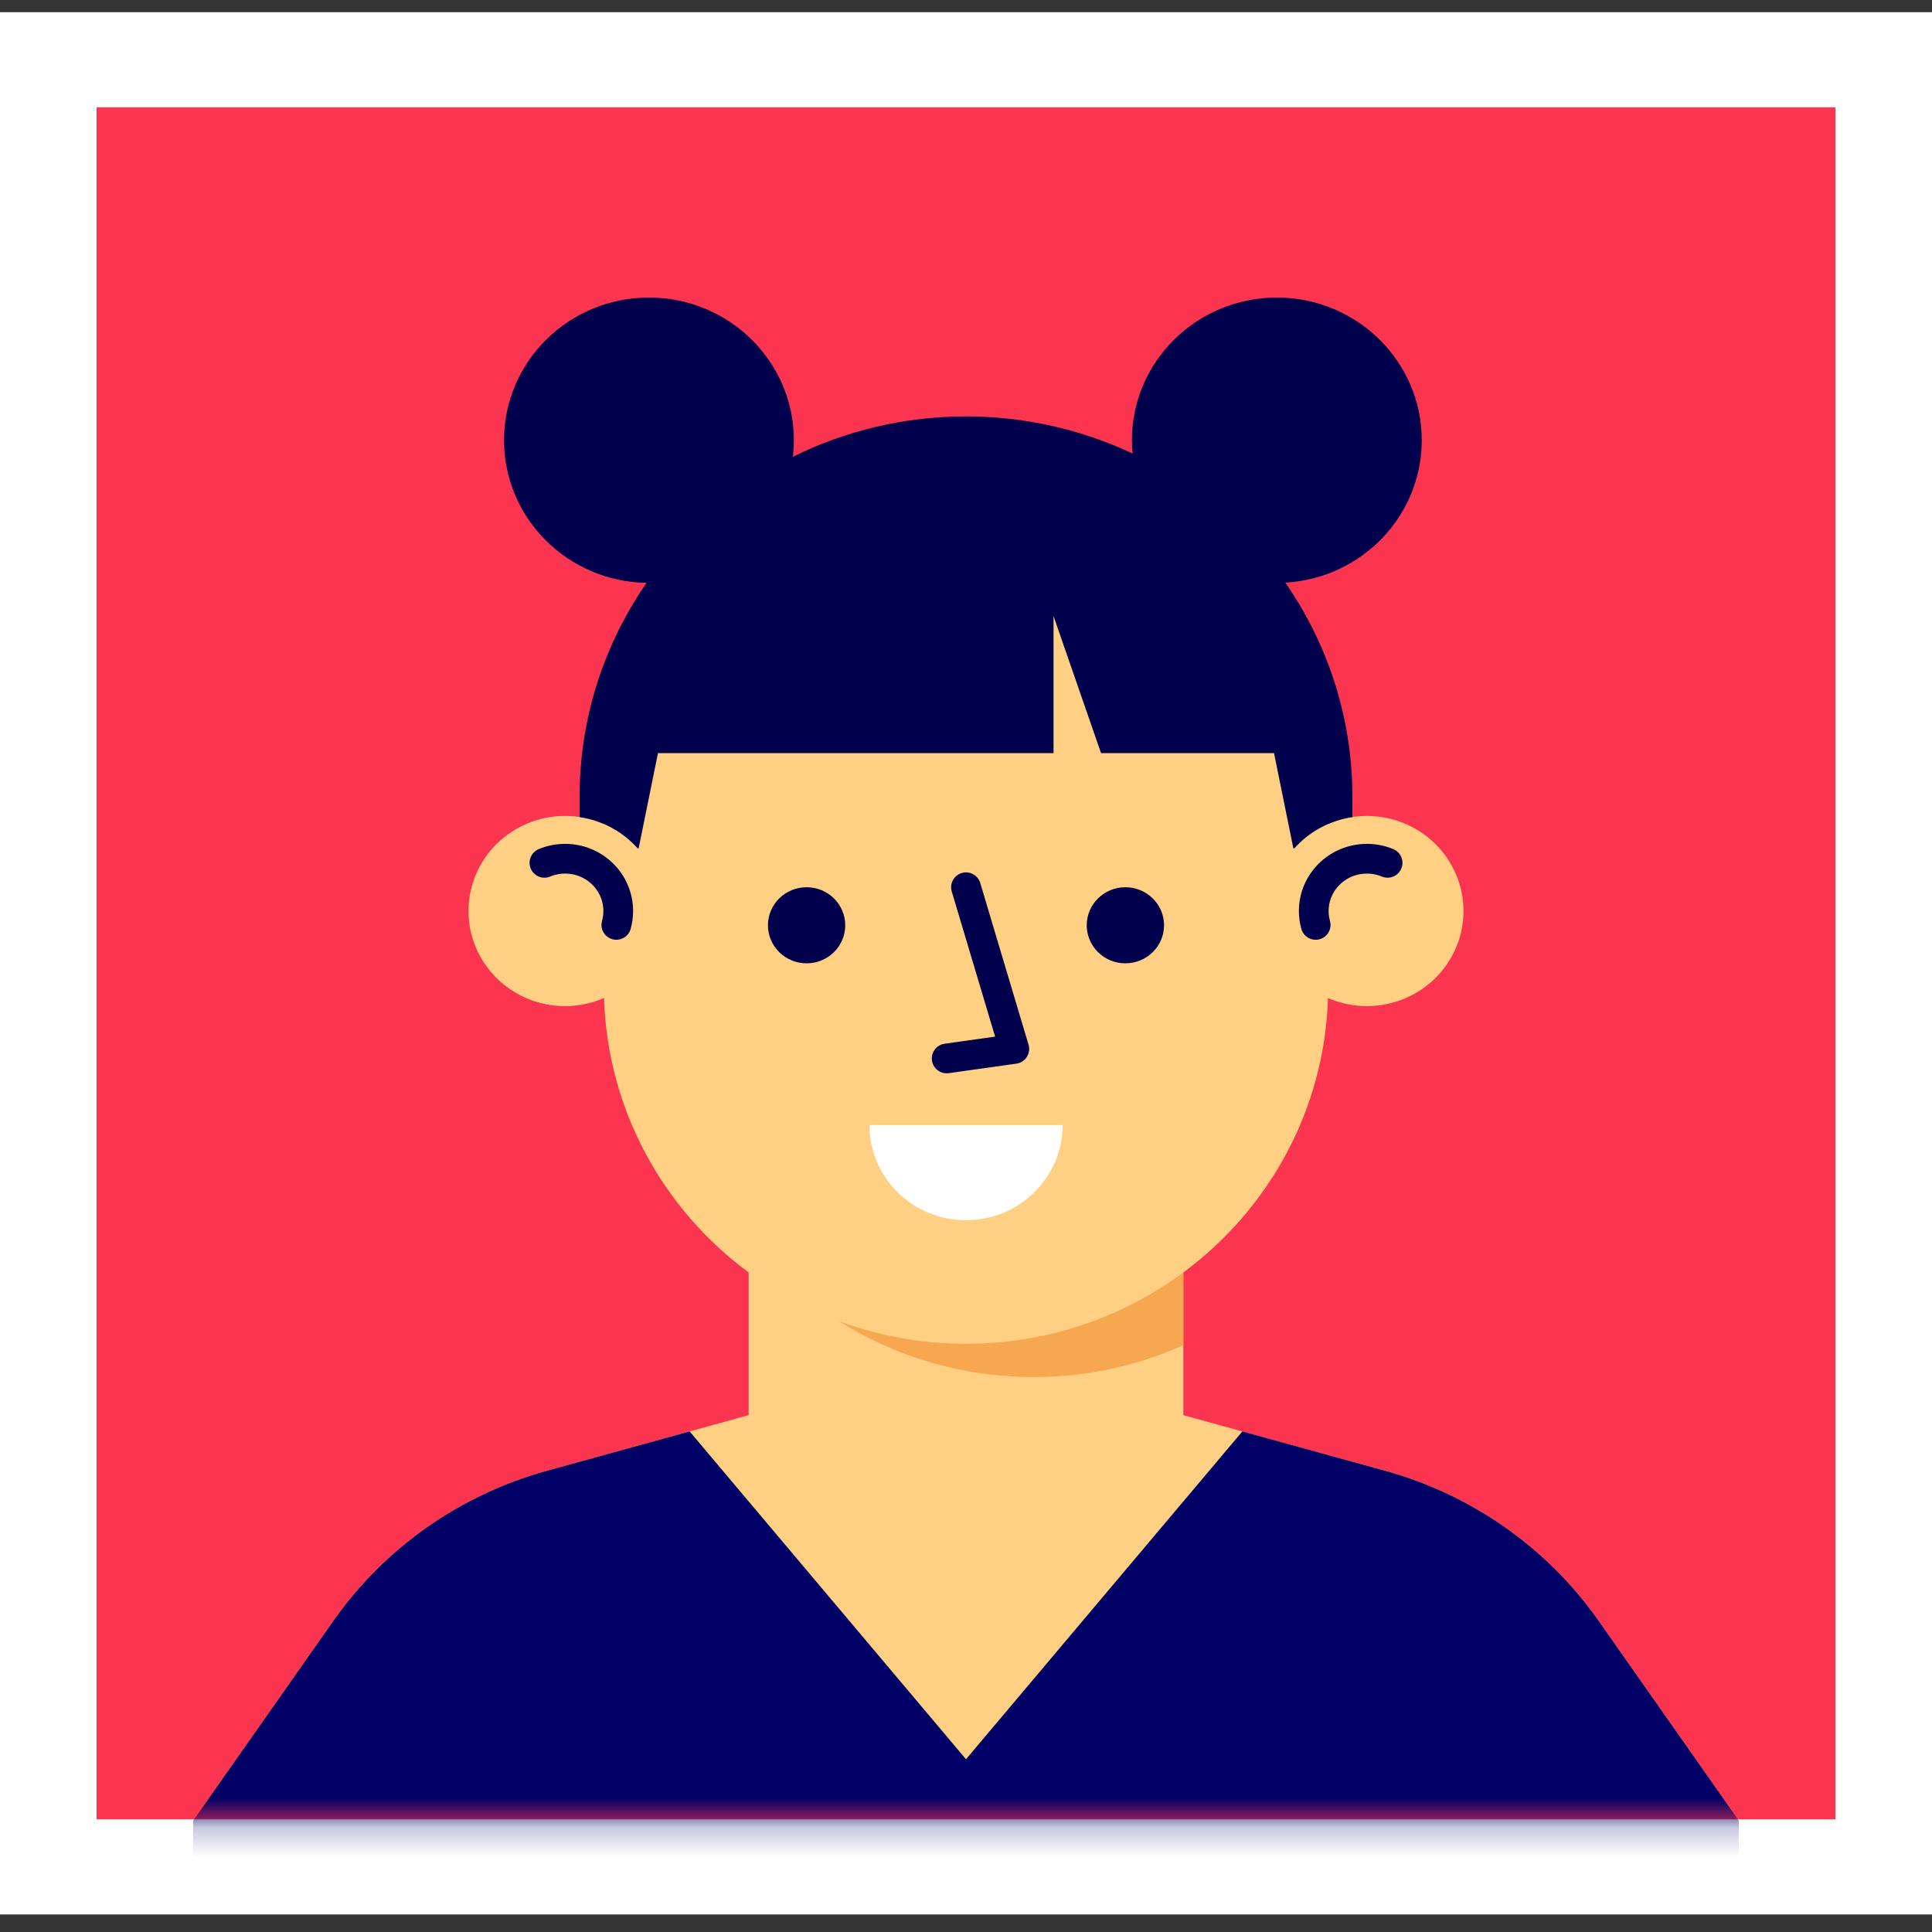 <svg width="65" height="65" viewBox="0 0 65 65" fill="none" xmlns="http://www.w3.org/2000/svg">
<rect x="0" y="0" width="65" height="65" fill="#333333" stroke="none"/>
<rect y="0.41" width="65" height="64" fill="white"/>
<rect x="3.25" y="3.61" width="58.5" height="57.6" fill="#FB344F"/>
<mask id="mask0_208_1854" style="mask-type:alpha" maskUnits="userSpaceOnUse" x="3" y="3" width="59" height="59">
<rect x="3.25" y="3.61" width="58.5" height="57.6" fill="white"/>
</mask>
<g mask="url(#mask0_208_1854)">
<path fill-rule="evenodd" clip-rule="evenodd" d="M53.782 54.528C52.057 52.072 49.515 50.287 46.595 49.481L39.812 47.611V42.811C42.679 40.69 44.562 37.353 44.678 33.578C45.079 33.752 45.521 33.85 45.987 33.85C47.782 33.85 49.237 32.418 49.237 30.651C49.237 28.883 47.782 27.451 45.987 27.451C45.525 27.451 45.086 27.547 44.688 27.718V26.811C44.688 20.183 39.231 14.81 32.5 14.81H32.5C25.769 14.81 20.312 20.183 20.312 26.811V27.718C19.914 27.547 19.475 27.451 19.012 27.451C17.218 27.451 15.762 28.883 15.762 30.651C15.762 32.418 17.218 33.85 19.012 33.85C19.479 33.85 19.921 33.752 20.322 33.578C20.438 37.353 22.32 40.69 25.187 42.811V47.611L18.405 49.481C15.485 50.287 12.943 52.072 11.218 54.528L6.5 61.249V66.01H58.5V61.249L53.782 54.528Z" fill="#FFCF83"/>
<path fill-rule="evenodd" clip-rule="evenodd" d="M32.5 45.21C30.997 45.21 29.559 44.941 28.23 44.451C30.12 45.64 32.365 46.33 34.775 46.33C36.572 46.33 38.277 45.944 39.812 45.257V42.81C37.776 44.317 35.244 45.21 32.5 45.21Z" fill="#F7A74F"/>
<path d="M20.736 31.117C20.778 30.969 20.8 30.812 20.8 30.651C20.8 29.679 20 28.891 19.013 28.891C18.766 28.891 18.531 28.94 18.317 29.029" stroke="#00004D" stroke-linecap="round" stroke-linejoin="round"/>
<path d="M44.264 31.117C44.222 30.969 44.2 30.812 44.2 30.651C44.2 29.679 45.001 28.891 45.988 28.891C46.234 28.891 46.469 28.94 46.684 29.029" stroke="#00004D" stroke-linecap="round" stroke-linejoin="round"/>
<path fill-rule="evenodd" clip-rule="evenodd" d="M35.75 37.852C35.75 39.619 34.295 41.052 32.5 41.052C30.705 41.052 29.25 39.619 29.25 37.852H35.75Z" fill="white"/>
<path fill-rule="evenodd" clip-rule="evenodd" d="M39.163 31.13C39.163 31.837 38.58 32.41 37.862 32.41C37.145 32.41 36.562 31.837 36.562 31.13C36.562 30.423 37.145 29.85 37.862 29.85C38.58 29.85 39.163 30.423 39.163 31.13" fill="#00004D"/>
<path fill-rule="evenodd" clip-rule="evenodd" d="M28.437 31.13C28.437 31.837 27.855 32.41 27.137 32.41C26.419 32.41 25.837 31.837 25.837 31.13C25.837 30.423 26.419 29.85 27.137 29.85C27.855 29.85 28.437 30.423 28.437 31.13" fill="#00004D"/>
<path d="M32.5 29.85L34.125 35.29L31.85 35.61" stroke="#00004D" stroke-linecap="round" stroke-linejoin="round"/>
<path fill-rule="evenodd" clip-rule="evenodd" d="M47.833 14.811C47.833 12.16 45.65 10.011 42.958 10.011C40.266 10.011 38.083 12.16 38.083 14.811C38.083 14.962 38.091 15.111 38.105 15.259C36.408 14.459 34.507 14.01 32.5 14.01C30.405 14.01 28.427 14.501 26.674 15.368C26.696 15.185 26.708 14.999 26.708 14.811C26.708 12.16 24.525 10.011 21.833 10.011C19.141 10.011 16.958 12.16 16.958 14.811C16.958 17.435 19.098 19.566 21.753 19.609C20.332 21.661 19.5 24.14 19.5 26.81V27.49C20.277 27.605 20.962 27.989 21.456 28.545L21.487 28.538L22.137 25.337H35.445V20.727L37.043 25.337H42.863L43.513 28.538L43.543 28.546C44.038 27.99 44.723 27.606 45.5 27.49V26.81C45.5 24.137 44.666 21.655 43.243 19.602C45.802 19.457 47.833 17.367 47.833 14.811" fill="#00004D"/>
<path fill-rule="evenodd" clip-rule="evenodd" d="M6.5 61.249V66.011H58.5V61.249L53.782 54.528C52.057 52.072 49.515 50.287 46.595 49.481L41.798 48.158L32.5 59.188L23.202 48.158L18.405 49.481C15.485 50.287 12.943 52.072 11.218 54.528L6.5 61.249Z" fill="#000066"/>
</g>
</svg>
